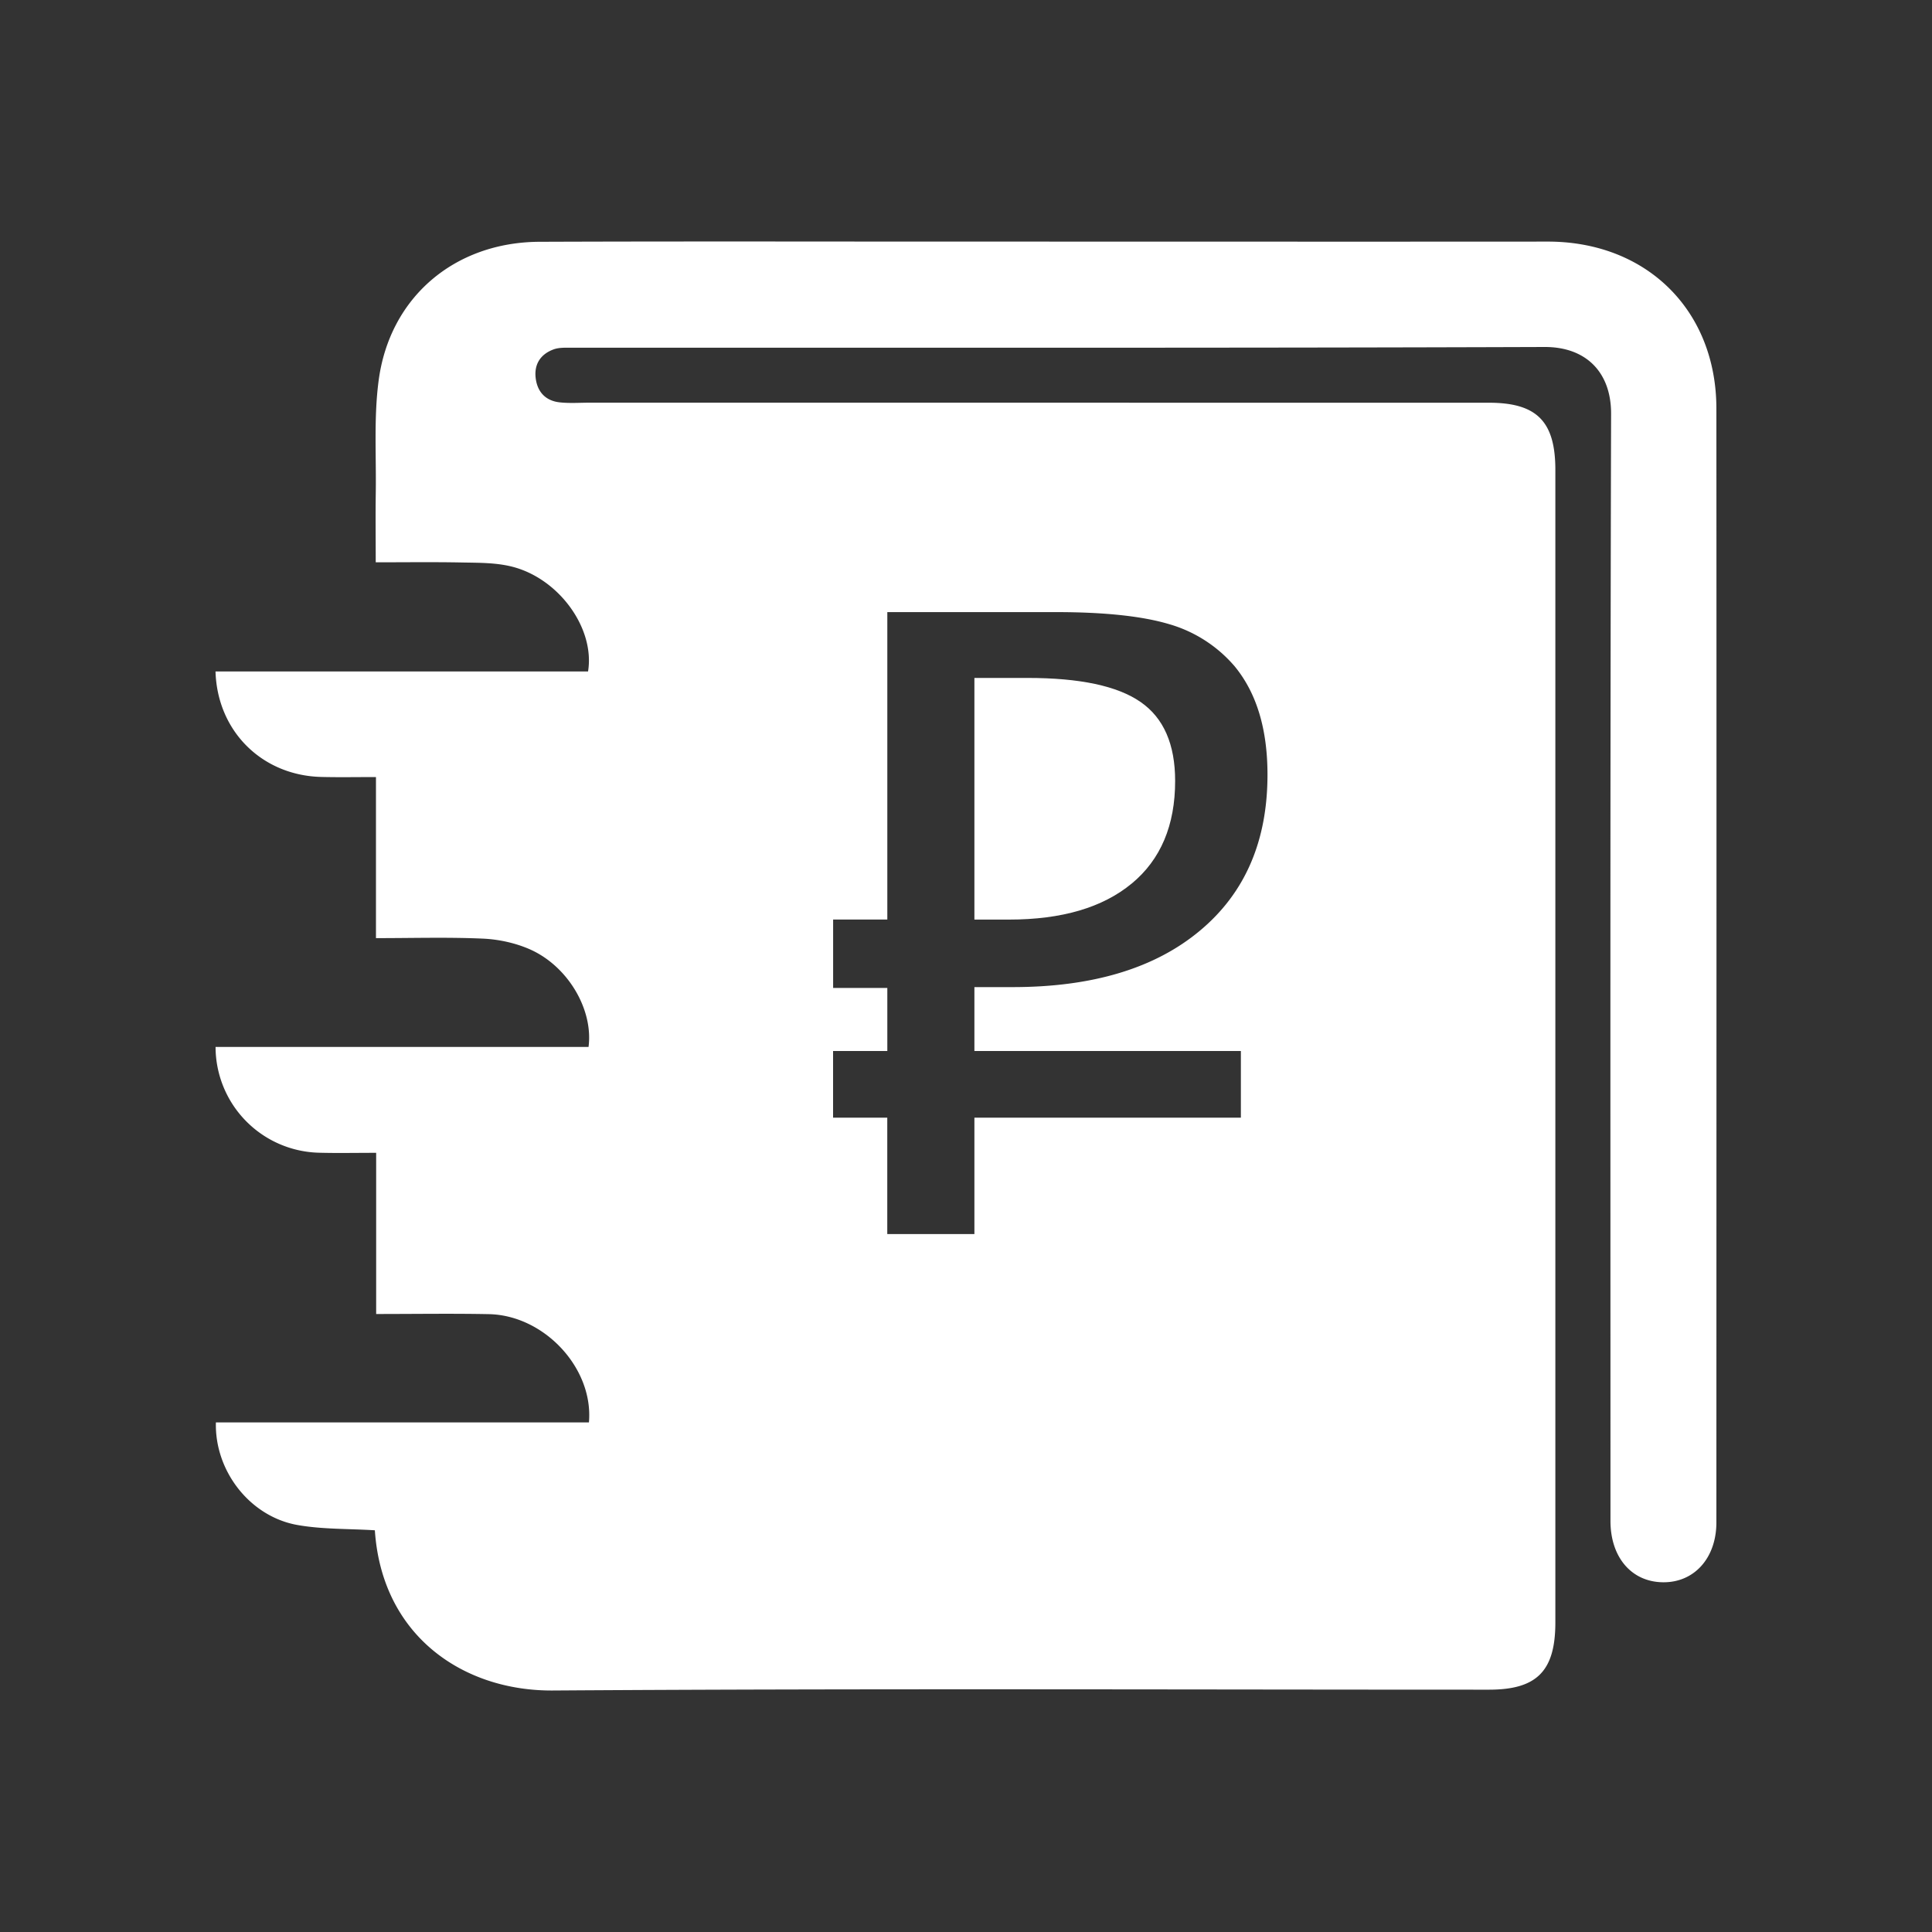 <svg xmlns="http://www.w3.org/2000/svg" viewBox="0 0 40 40"><rect x="0" y="0" width="40" height="40" fill="#333333" stroke="none"/><g fill="#FFF"><path d="M23.43 18.294c.6-.496.9-1.205.9-2.125 0-.76-.238-1.306-.717-1.636-.479-.332-1.257-.497-2.336-.497h-1.103v5.003h.717c1.09 0 1.937-.248 2.538-.745z"/><path d="M35.536 8.46c-.001-2.04-1.45-3.46-3.493-3.458-4.064.003-8.127 0-12.19 0-2.895 0-5.789-.007-8.683.004-1.754.007-3.1 1.144-3.33 2.868-.102.763-.049 1.547-.06 2.321-.007.471-.001.943-.001 1.447.625 0 1.212-.008 1.8.004.333.006.677.003.998.08.98.233 1.745 1.273 1.598 2.176H4.462c.037 1.243.97 2.157 2.196 2.184.365.009.73.002 1.126.002v3.335c.757 0 1.484-.022 2.209.01.327.014.67.088.969.218.791.345 1.325 1.246 1.223 2.025H4.463a2.196 2.196 0 0 0 2.145 2.19c.378.01.756.002 1.18.002v3.337c.807 0 1.57-.012 2.333.003 1.148.023 2.172 1.12 2.072 2.242H4.47c-.027 1.006.705 1.948 1.686 2.123.518.092 1.055.076 1.605.11.146 2.192 1.835 3.33 3.686 3.317 6.46-.043 12.92-.017 19.38-.017.993 0 1.375-.386 1.375-1.393V9.73c0-1.005-.382-1.392-1.377-1.392L12.21 8.337c-.208 0-.419.016-.624-.007-.288-.032-.46-.214-.495-.5-.036-.288.1-.497.37-.596.113-.042.25-.035.375-.035 6.714-.002 13.429.008 20.143-.015.857-.003 1.379.522 1.377 1.383-.021 7.64-.013 15.281-.013 22.922 0 .75.432 1.26 1.081 1.27.65.011 1.112-.499 1.112-1.24.001-7.686.004-15.373 0-23.06zM17.249 21.76h1.122v-1.306h-1.122v-1.416h1.122v-6.365h3.494c1.006 0 1.785.084 2.336.248a2.81 2.81 0 0 1 1.361.874c.455.553.68 1.3.68 2.244 0 1.374-.465 2.45-1.397 3.228-.932.78-2.225 1.17-3.881 1.17h-.79v1.323h5.517v1.38h-5.517v2.41H18.37v-2.41h-1.122v-1.38z"/></g></svg>